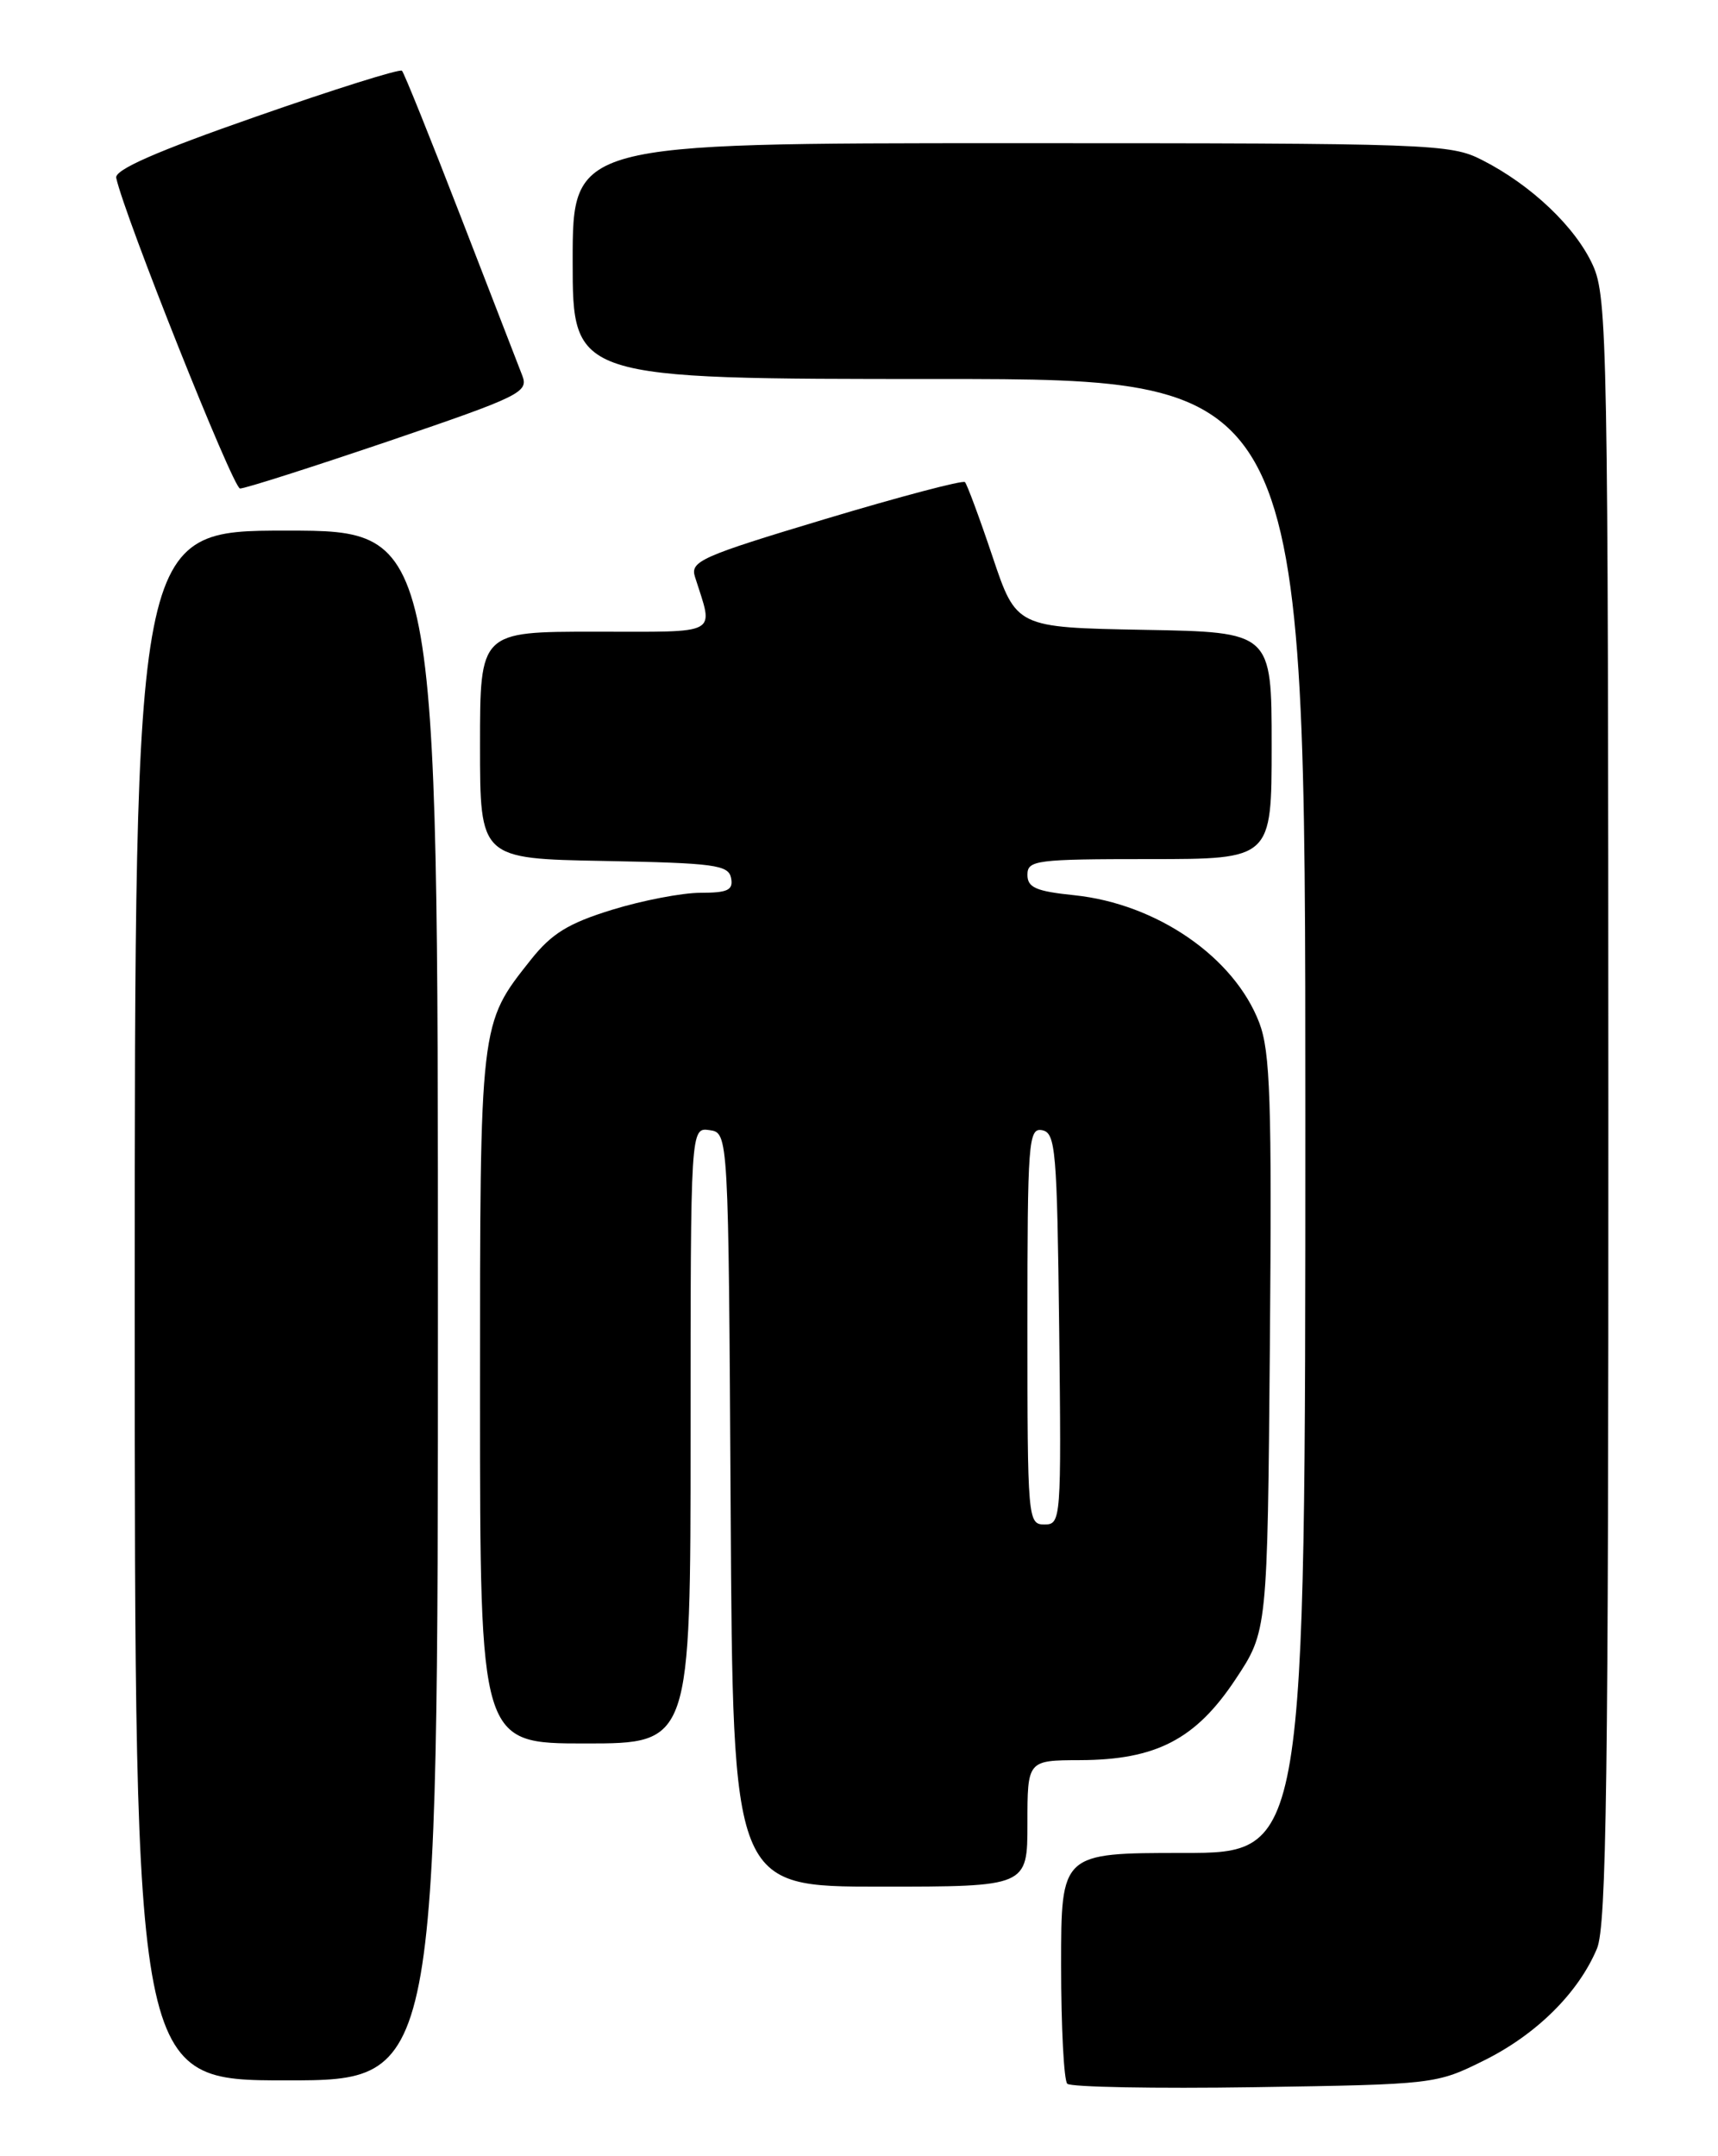 <?xml version="1.0" encoding="UTF-8" standalone="no"?>
<!DOCTYPE svg PUBLIC "-//W3C//DTD SVG 1.1//EN" "http://www.w3.org/Graphics/SVG/1.1/DTD/svg11.dtd" >
<svg xmlns="http://www.w3.org/2000/svg" xmlns:xlink="http://www.w3.org/1999/xlink" version="1.1" viewBox="0 0 204 256">
 <g >
 <path fill="currentColor"
d=" M 176.25 244.62 C 182.45 241.54 187.43 236.60 189.63 231.35 C 190.76 228.64 191.00 211.25 190.98 131.78 C 190.96 40.81 190.86 35.28 189.14 31.49 C 187.08 26.96 181.84 21.98 176.01 19.01 C 172.22 17.07 170.16 17.00 120.04 17.00 C 68.00 17.00 68.00 17.00 68.00 31.00 C 68.00 45.00 68.00 45.00 111.50 45.00 C 155.00 45.00 155.00 45.00 155.00 132.50 C 155.00 220.00 155.00 220.00 140.50 220.00 C 126.00 220.00 126.00 220.00 126.00 233.33 C 126.00 240.67 126.33 247.00 126.73 247.40 C 127.14 247.80 137.15 247.99 148.98 247.81 C 170.34 247.48 170.54 247.46 176.25 244.62 Z  M 52.00 155.00 C 52.00 63.00 52.00 63.00 34.00 63.00 C 16.00 63.00 16.00 63.00 16.00 155.00 C 16.00 247.00 16.00 247.00 34.00 247.00 C 52.00 247.00 52.00 247.00 52.00 155.00 Z  M 122.00 216.50 C 122.00 209.00 122.00 209.00 128.25 208.98 C 137.27 208.95 141.98 206.51 146.69 199.41 C 150.50 193.68 150.50 193.68 150.79 159.59 C 151.03 130.70 150.84 124.88 149.53 121.43 C 146.55 113.64 137.37 107.31 127.57 106.29 C 123.01 105.82 122.00 105.38 122.00 103.86 C 122.00 102.13 123.03 102.00 136.50 102.00 C 151.00 102.00 151.00 102.00 151.00 88.53 C 151.00 75.05 151.00 75.05 135.84 74.78 C 120.68 74.50 120.68 74.50 117.86 66.10 C 116.31 61.48 114.83 57.50 114.58 57.24 C 114.32 56.99 106.86 58.96 98.00 61.62 C 83.26 66.05 81.94 66.64 82.52 68.48 C 84.75 75.54 85.73 75.00 70.62 75.00 C 57.00 75.00 57.00 75.00 57.00 88.47 C 57.00 101.95 57.00 101.95 71.74 102.22 C 84.85 102.47 86.51 102.69 86.81 104.25 C 87.09 105.68 86.42 106.00 83.18 106.00 C 81.00 106.00 76.27 106.91 72.67 108.02 C 67.48 109.62 65.51 110.84 63.05 113.93 C 56.93 121.66 57.00 121.08 57.00 165.97 C 57.00 207.00 57.00 207.00 69.50 207.00 C 82.00 207.00 82.00 207.00 82.00 170.43 C 82.00 133.86 82.00 133.86 84.25 134.18 C 86.50 134.50 86.50 134.50 86.76 179.25 C 87.02 224.00 87.02 224.00 104.51 224.00 C 122.00 224.00 122.00 224.00 122.00 216.50 Z  M 46.17 52.37 C 61.77 47.06 62.78 46.57 62.02 44.60 C 61.57 43.45 58.27 34.93 54.69 25.67 C 51.11 16.42 47.98 8.64 47.73 8.40 C 47.48 8.15 39.68 10.60 30.39 13.85 C 18.60 17.96 13.59 20.16 13.80 21.12 C 14.77 25.61 27.67 57.97 28.50 58.00 C 29.05 58.02 37.00 55.48 46.17 52.37 Z  M 122.00 157.43 C 122.00 135.51 122.12 133.88 123.75 134.19 C 125.35 134.50 125.52 136.55 125.77 157.76 C 126.03 180.49 125.99 181.00 124.02 181.00 C 122.05 181.00 122.00 180.41 122.00 157.43 Z "/>
</g>
</svg>
